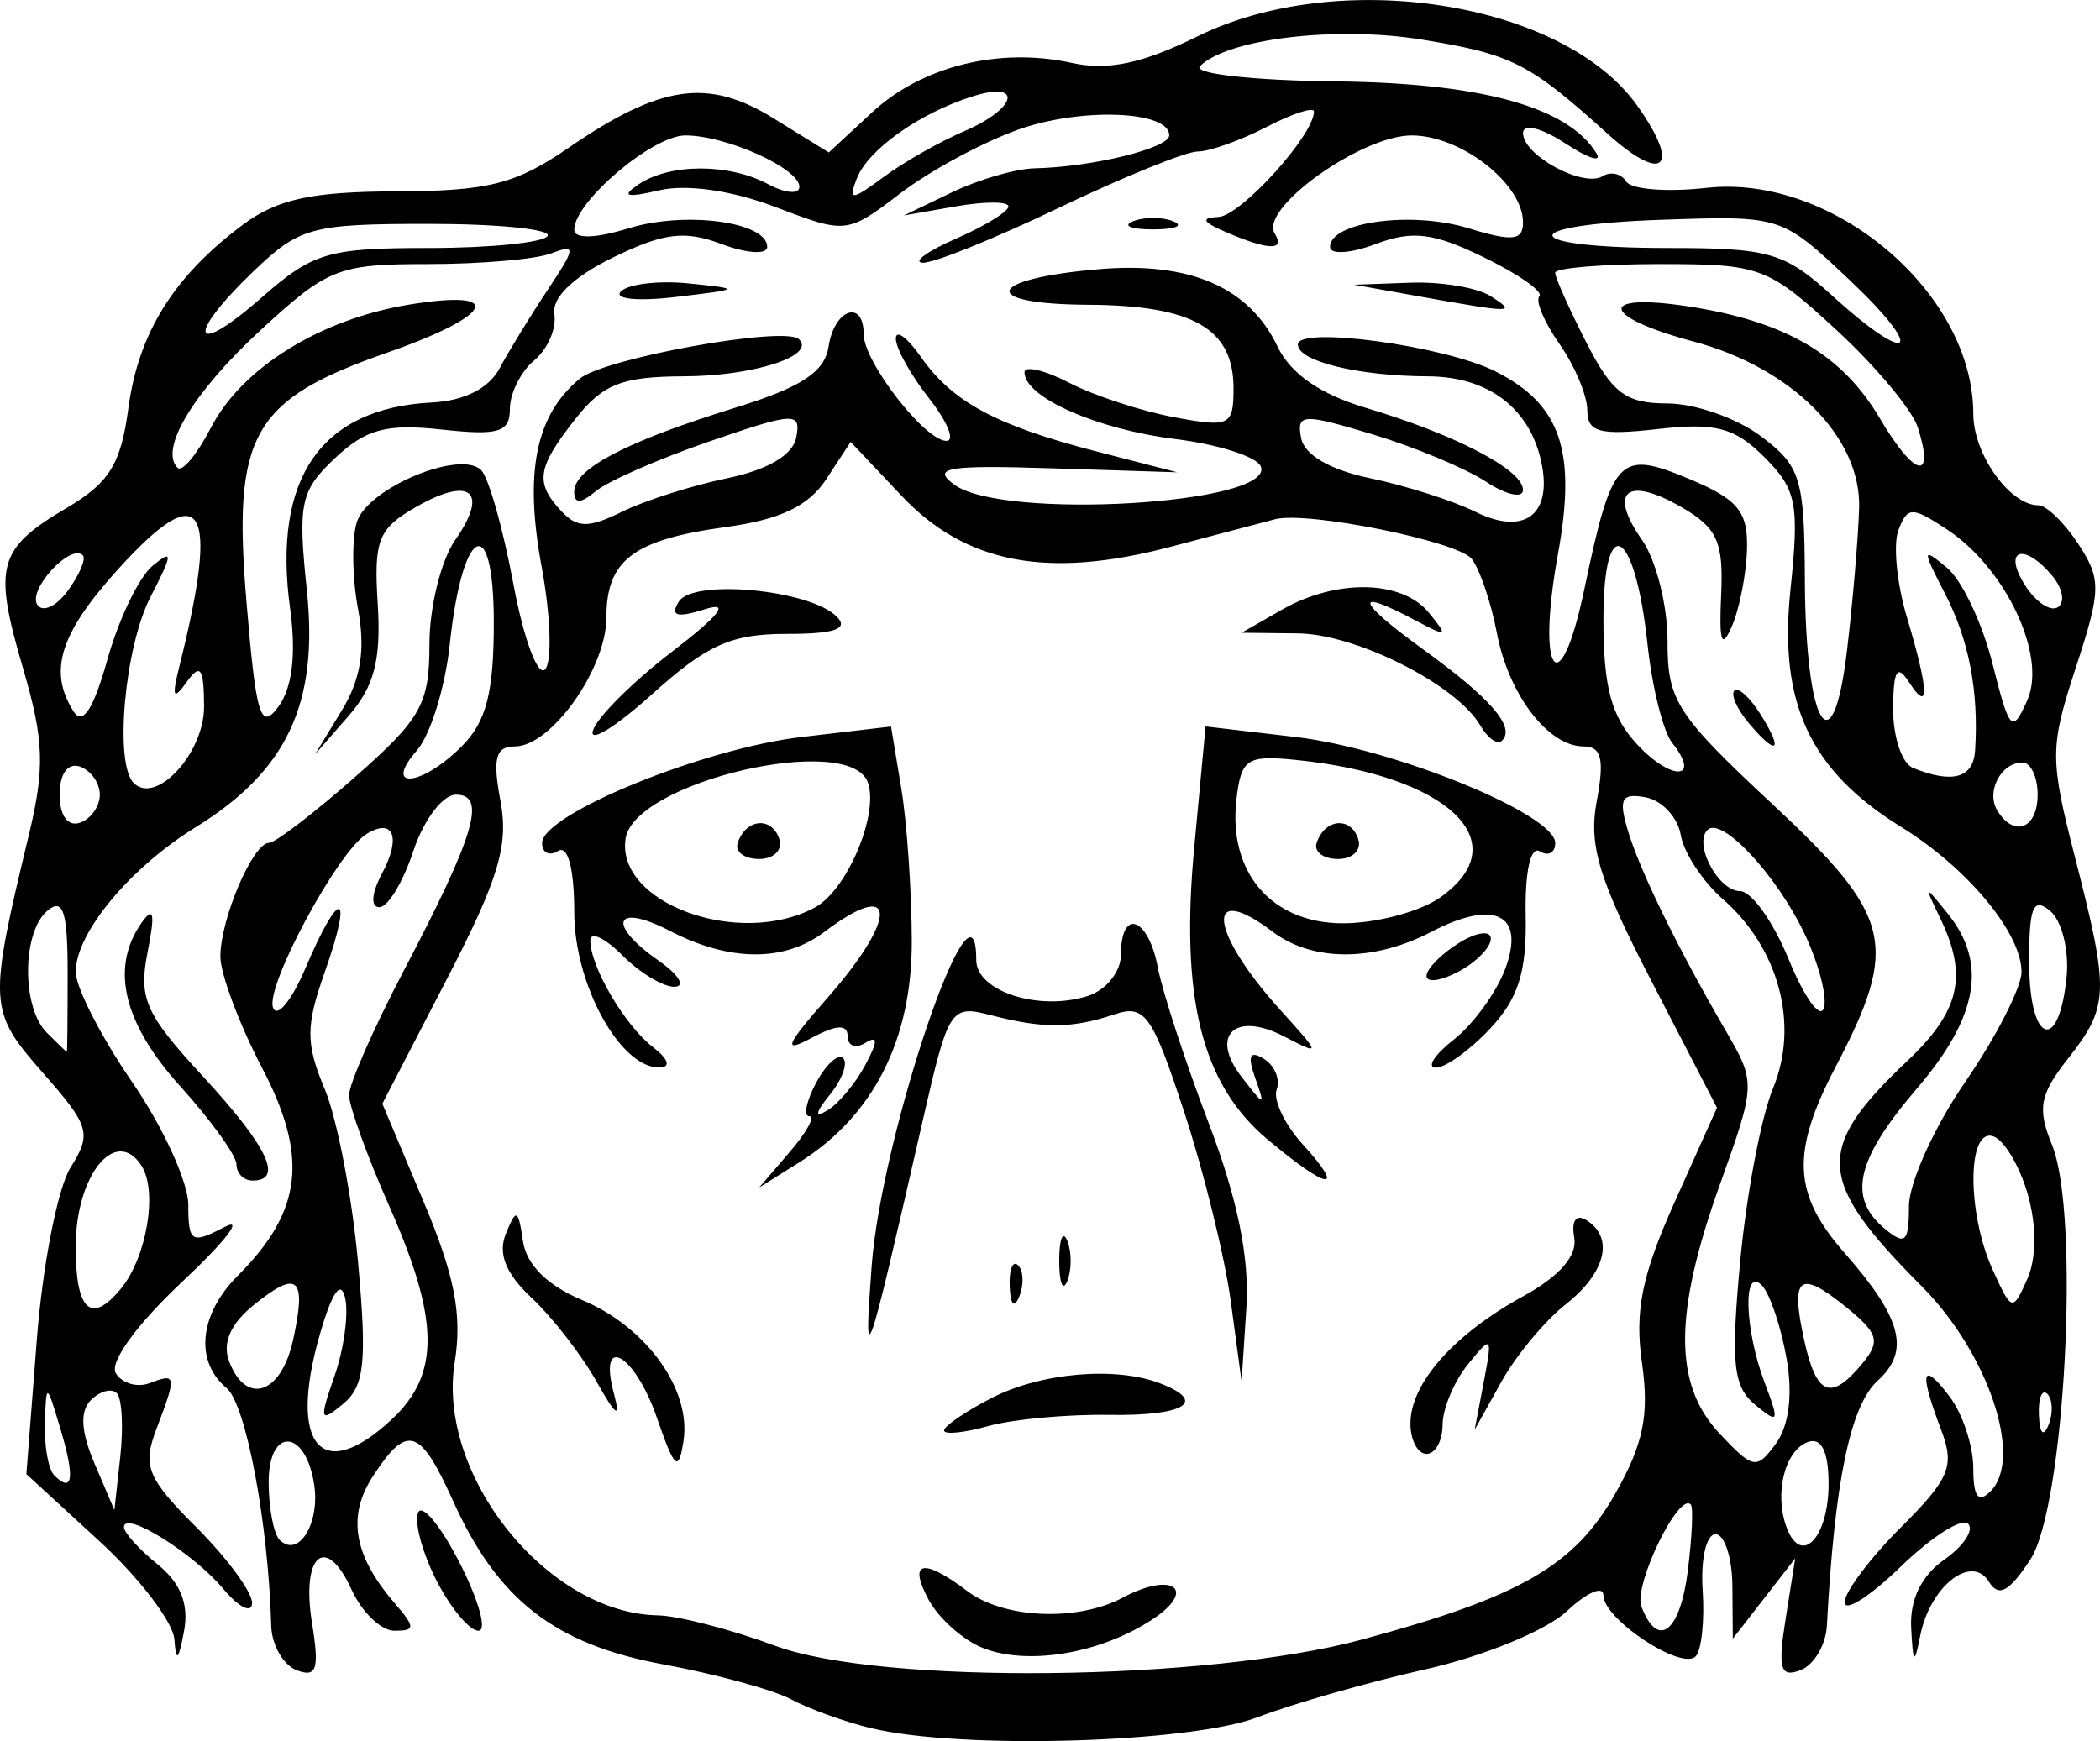 <svg xmlns="http://www.w3.org/2000/svg" viewBox="0 0 163.231 135.365" height="135.365" width="163.231"><path d="M67.758 134.37c-2.062-.498-4.877-1.512-6.256-2.253-1.378-.74-5.85-1.965-9.935-2.72-8.44-1.56-12.88-5.01-16.35-12.708-2.567-5.693-3.558-6.006-6.208-1.96-2.045 3.12-1.54 6.17 1.632 9.863 1.663 1.936 1.664 2.187.01 2.187-1.027 0-2.523-1.438-3.323-3.195-1.998-4.382-3.94-2.727-3.072 2.618.58 3.58.363 4.244-1.195 3.646-1.048-.403-1.94-1.96-1.98-3.463-.22-7.96-1.962-17.226-3.477-18.483-2.487-2.064-2.118-5.728.877-8.723 5.02-5.02 5.515-9.225 1.9-16.137-1.787-3.42-3.25-7.325-3.25-8.68 0-2.92 2.528-8.833 3.775-8.833.48 0 3.484-2.297 6.674-5.106 5.167-4.548 5.8-5.68 5.8-10.347 0-2.882.902-6.527 2.004-8.1 2.632-3.758 1.2-4.987-3.01-2.583-2.985 1.704-3.327 2.568-3.013 7.59.27 4.305-.272 6.385-2.26 8.668l-2.618 3.003 2.09-3.432c1.474-2.423 1.844-4.735 1.257-7.867-.458-2.44-.498-5.488-.09-6.776.838-2.638 8.046-5.645 9.66-4.03.58.58 1.7 4.535 2.493 8.79.79 4.257 1.9 7.277 2.467 6.712.565-.565.45-4.158-.258-7.983-1.362-7.37-.47-11.782 2.96-14.627 1.925-1.6 15.906-4.122 17.033-3.074 1.382 1.284-3.53 2.874-8.936 2.89-4.814.017-6.302.602-8.436 3.314-2.99 3.803-3.164 4.948-1.082 7.177 1.22 1.307 2.12 1.315 4.688.045 1.748-.865 5.422-2.038 8.165-2.606 3.185-.66 5.135-1.81 5.397-3.184.38-1.986-.13-1.963-6.726.306-3.925 1.35-7.9 3.09-8.834 3.865-1.192.99-1.7 1.004-1.7.05 0-1.788 4.062-3.907 12.5-6.52 5.19-1.608 6.974-2.78 7.276-4.778.437-2.9 2.725-3.692 2.725-.943 0 2.152 4.763 8.293 6.432 8.293.687 0 .084-1.482-1.34-3.293-1.426-1.812-2.592-3.906-2.592-4.653 0-.748.873-.114 1.94 1.41 2.465 3.52 5.85 5.342 13.685 7.365l6.25 1.613-9.748-.31c-8.145-.26-9.39-.05-7.573 1.278 3.767 2.755 24.797 1.525 23.83-1.393-.255-.766-3.258-1.738-6.673-2.162-6.09-.756-11.71-3.245-11.71-5.187 0-.54 1.566-.172 3.48.818s5.57 2.192 8.125 2.67c4.347.817 4.643.674 4.643-2.238 0-4.655-3.135-6.455-11.327-6.5-8.597-.05-7.924-2.032.94-2.772 7.01-.584 11.594 1.41 13.794 5.996 1.024 2.136 3.3 3.722 6.875 4.788 6.975 2.082 12.218 4.82 12.218 6.38 0 .687-1.3.396-2.888-.644-1.588-1.04-5.558-2.696-8.822-3.68-5.44-1.636-5.9-1.61-5.536.302.248 1.303 2.272 2.476 5.385 3.12 2.742.57 6.417 1.742 8.165 2.607 3.724 1.842 5.917.296 5.166-3.64-.827-4.33-4.094-6.874-8.85-6.892-5.412-.02-10.12-1.172-10.12-2.475 0-1.457 11.428.1 15.367 2.095 5.08 2.572 6.31 6.18 4.844 14.234-1.694 9.318.146 11.784 2.046 2.742 2.182-10.378 2.687-10.91 8.187-8.61 3.75 1.566 4.54 2.523 4.468 5.404-.048 1.926-.57 4.626-1.16 6-.812 1.893-1.02 1.305-.85-2.412.188-4.142-.305-5.216-3.143-6.842-4.21-2.41-5.645-1.182-3.01 2.578 1.1 1.572 1.995 5.124 1.986 7.893-.013 4.595.698 5.7 8.125 12.626 9.393 8.76 9.915 10.937 4.913 20.502-3.453 6.605-3.292 9.854.715 14.407 4.47 5.08 5.133 7.63 2.583 9.937-2.126 1.925-3.35 7.828-3.95 19.045-.08 1.502-1.002 3.06-2.05 3.462-1.572.603-1.775-.092-1.157-3.982l.747-4.713-2.427 3.125-2.427 3.125-.03-4.062c-.014-2.234-.607-4.063-1.316-4.063-.71 0-1.158 1.95-.997 4.33.16 2.383-.086 4.71-.547 5.17-1.11 1.11-7.167-2.903-7.167-4.746 0-.792-1.284-.233-2.853 1.24-1.576 1.482-6.47 3.495-10.937 4.5-4.447 1-10.335 2.68-13.085 3.733-5.26 2.013-23.105 2.526-30 .862zm38.125-6.91c12.277-3.31 16.486-5.732 19.652-11.305 2.212-3.895 2.675-6.147 2.095-10.192-.578-4.03-.01-6.832 2.543-12.518l3.287-7.326-5.07-9.8c-4.122-7.965-4.922-10.593-4.275-14.044.61-3.25.37-4.246-1.024-4.246-2.754 0-5.83-4.028-6.743-8.832-.448-2.36-1.327-4.947-1.952-5.746-1.075-1.374-12.81-3.74-15.292-3.082l-8.125 2.143c-9.565 2.523-15.914 1.314-20.913-3.98l-3.943-4.178-1.904 2.905c-1.367 2.087-3.566 3.134-7.805 3.715-7.197.986-9.28 2.566-9.28 7.04 0 3.967-4.29 10.015-7.105 10.015-1.51 0-1.752.913-1.127 4.246.648 3.444-.144 6.065-4.192 13.888l-4.99 9.643 3.203 7.61c2.43 5.77 3.014 8.792 2.42 12.5-1.403 8.785 7.204 19.505 15.794 19.668 1.58.03 5.687 1.095 9.124 2.367 8.226 3.044 33.53 2.77 45.625-.49zm-29.605.61c-1.502-.632-3.35-2.305-4.107-3.72-1.603-2.996-.42-3.253 3.015-.655 2.846 2.153 8.573 2.392 12.1.504 3.887-2.08 5.815-.61 2.257 1.72-4.083 2.676-9.805 3.603-13.264 2.15zM51.06 110.217c-1.726-4.994-4.612-6.613-3.34-1.875.54 2.015.158 1.75-1.352-.938-1.158-2.062-3.423-4.983-5.033-6.49-2.027-1.9-2.646-3.438-2.013-5 .807-1.996.962-1.93 1.327.574.266 1.83 1.893 3.45 4.6 4.582 4.994 2.086 8.498 6.955 7.88 10.95-.383 2.47-.68 2.213-2.07-1.804zm58.573.45c0-3.126 3.37-6.932 8.75-9.886 2.854-1.566 4.238-3.157 3.98-4.577-.236-1.29.146-1.84.937-1.35 2.192 1.354 1.52 4.096-1.606 6.556-1.616 1.272-3.868 3.985-5.004 6.03l-2.065 3.715.714-3.75c.68-3.57.62-3.634-1.247-1.323-1.078 1.334-1.96 3.444-1.96 4.687 0 1.243-.562 2.26-1.25 2.26-.687 0-1.25-1.062-1.25-2.36zm-36.25.543c0-.338 1.66-1.474 3.688-2.523 3.806-1.967 9.62-2.477 13.086-1.148 3.75 1.438 1.96 2.55-3.96 2.458-3.266-.05-7.485.34-9.375.87-1.89.527-3.437.682-3.437.343zm22.283-10.055c-.464-3.437-2.093-10.058-3.622-14.713-2.487-7.572-3.056-8.37-5.408-7.585-3.317 1.11-5.54 1.125-9.613.067-3.138-.815-3.296-.57-5.3 8.196-4.417 19.34-4.608 19.884-3.97 11.31.765-10.29 8.13-31.85 8.13-23.798 0 2.435 4.86 4.008 8.66 2.802 1.443-.458 2.59-1.892 2.59-3.238 0-3.652 2.126-2.894 2.865 1.022.357 1.89 2.135 7.334 3.952 12.096 2.248 5.894 3.184 10.483 2.93 14.375l-.372 5.715-.842-6.25zm-17.184-1.145c-.054-1.318.24-2.056.656-1.64.416.414.46 1.492.1 2.395-.4.997-.696.7-.756-.755zm3.85-1.98c0-1.718.282-2.422.63-1.562.346.86.346 2.265 0 3.125-.348.86-.63.156-.63-1.563zM61.39 89.55c1.31-1.523 1.993-2.77 1.518-2.77-.474 0-.235-1.173.533-2.607.768-1.434 1.712-2.29 2.098-1.905.386.386-.082 1.667-1.04 2.847-1.137 1.402-1.2 1.82-.184 1.21.856-.513 2.177-2.095 2.937-3.515 1-1.867 1.002-2.346.008-1.732-.756.468-1.375.234-1.375-.518 0-.95-.86-.908-2.812.137-2.265 1.21-2.022.604 1.25-3.125 5.533-6.303 5.39-9.383-.238-5.127-3.117 2.357-7.362 2.332-12.01-.072-4.323-2.235-4.965-.538-.876 2.314 1.547 1.08 2.11 1.992 1.25 2.028-.86.036-2.688-1.06-4.063-2.435-1.375-1.375-2.5-1.9-2.5-1.167 0 2.055 2.687 6.622 4.892 8.315 1.167.896 1.377 1.54.512 1.563-3.06.083-6.654-6.442-6.654-12.077 0-3.368-.488-5.228-1.25-4.758-.687.425-1.25.146-1.25-.62 0-2.223 12.505-7.336 20.136-8.233l6.987-.822.8 4.838c.44 2.66.805 7.99.813 11.84.015 7.684-2.988 13.595-8.737 17.202l-3.125 1.96 2.382-2.77zm1.944-18.993c2.49-1.333 4.99-7.213 4.13-9.714-1.368-3.97-18.18-.08-18.84 4.36-.744 5.02 8.824 8.504 14.71 5.354zm-5.992-5.027c.63-1.887 2.64-2.082 3.23-.312.285.86-.418 1.562-1.564 1.562-1.146 0-1.896-.562-1.666-1.25zm41.16 23.034C93.4 84.27 91.73 77.58 92.83 65.84l.878-9.366 7.015.825c7.654.898 20.163 6.008 20.163 8.235 0 .766-.542 1.058-1.205.648-.712-.44-1.158 1.6-1.09 4.988.087 4.368-.57 6.464-2.763 8.797-1.583 1.685-3.483 3.05-4.222 3.036-.74-.016-.108-1 1.404-2.188 1.51-1.188 3.307-3.66 3.99-5.49 1.587-4.25-.82-5.45-5.763-2.873-4.455 2.324-9.22 2.32-12.3-.007-5.332-4.033-4.958-.055.57 6.06 3.194 3.533 3.2 3.57.308 2.072-3.826-1.984-5.812-.093-3.305 3.146 1.82 2.35 1.854 2.352 1.042.04-.6-1.703-.4-2.12.687-1.448.84.52 1.29 1.596.996 2.392-.292.797.62 2.714 2.027 4.26 3.44 3.78 1.956 3.563-2.757-.403zm13.424-18.78c6.128-4.292.645-9.518-11.236-10.71-3.776-.378-4.22-.077-4.585 3.1-.65 5.663 2.75 9.606 8.28 9.606 2.58 0 5.974-.898 7.54-1.995zm-9.584-4.254c.63-1.887 2.64-2.082 3.23-.312.285.86-.418 1.562-1.564 1.562-1.146 0-1.896-.562-1.666-1.25zm8.54 10.345c0-.546 1.126-1.696 2.5-2.555 1.386-.864 2.5-1.018 2.5-.344 0 .67-1.124 1.818-2.5 2.554-1.374.736-2.5.89-2.5.345zM46.093 56.78c.338-1.03 3.1-3.782 6.14-6.113 3.73-2.86 4.56-3.934 2.557-3.303-2.186.687-2.72.53-2.026-.593 1.107-1.79 10.177-.932 12.27 1.162.966.965-.144 1.348-3.897 1.348-4.304 0-6.18.842-10.45 4.688-2.863 2.578-4.93 3.844-4.594 2.812zm68.968-.38c-1.833-3.166-9.64-7.108-14.177-7.16l-4.375-.048 3.125-1.787c4.226-2.415 9.324-2.324 11.41.205 1.55 1.88 1.453 1.94-1.015.625-4.894-2.607-4.63-1.535.543 2.213 5.317 3.85 7.24 6.072 6.178 7.134-.35.35-1.11-.182-1.688-1.182zm16.134 65.693c.322-2.578.428-4.877.237-5.11-.904-1.094-4.482 6.26-3.848 7.913 1.284 3.347 3.013 2.006 3.612-2.803zM24.427 115.46c-.64-4.38-3.544-4.577-3.544-.242 0 2.005.385 4.03.854 4.5 1.442 1.44 3.132-1.235 2.69-4.258zm117.706-.108c0-2.468-.542-3.6-1.562-3.26-1.84.613-2.7 4.052-1.676 6.716 1.136 2.96 3.24.716 3.24-3.456zm-3.267-9.76c-.432-2.44-1.28-4.97-1.884-5.624-1.53-1.652-1.402 3.353.19 7.542 1.164 3.06 1.09 3.227-.747 1.7-1.71-1.417-1.897-3.212-1.164-11.122.482-5.188 1.633-11.26 2.56-13.494 2.042-4.924.463-10.87-3.902-14.69-1.572-1.374-3.045-3.617-3.273-4.984-.23-1.367-1.448-2.685-2.71-2.928-1.875-.36-2.136.092-1.432 2.486.922 3.134 3.874 9.183 7.665 15.703 2.31 3.973 2.303 4.13-.472 11.876-3.61 10.076-3.62 15.58-.032 19.398 2.607 2.775 2.88 2.823 4.384.766 1.012-1.384 1.314-3.83.818-6.63zM30.49 110.31c3.726-3.5 3.667-7.72-.232-16.537-1.718-3.886-3.125-7.77-3.125-8.634 0-.86 1.908-5.204 4.24-9.65 5.552-10.594 6.477-13.71 4.066-13.71-1.025 0-2.513 1.97-3.307 4.375-.794 2.407-1.982 4.375-2.64 4.375-.7 0-.618-1.084.198-2.607 1.513-2.826.902-4.383-1.21-3.078-2.23 1.38-7.85 11.81-7.26 13.482.306.868 1.45-.53 2.546-3.11 2.644-6.227 3.723-6.01 1.496.303-1.508 4.274-1.51 5.587-.016 9.164.96 2.296 2.124 8.365 2.588 13.485.7 7.724.502 9.593-1.162 10.974-1.806 1.5-1.873 1.284-.67-2.168.735-2.108 1.106-4.842.824-6.077-.33-1.45-1.036-.41-1.99 2.934-2.453 8.6.182 11.62 5.654 6.478zm-7.712-6.12c1.076-4.9.385-5.52-3.044-2.744-1.824 1.477-2.472 2.964-1.918 4.406 1.322 3.446 4.04 2.536 4.962-1.663zm121.974 1.82c1.437-1.73 1.256-2.358-1.274-4.406-3.625-2.935-4.328-2.374-3.24 2.585.95 4.318 2.068 4.77 4.514 1.822zm-4.497-33.437c-2.166-4.564-6.446-9.137-7.534-8.05-1.103 1.105.843 4.755 2.536 4.755.883 0 2.584 2.39 3.78 5.313 1.195 2.922 2.42 4.635 2.72 3.806.302-.83-.374-3.45-1.5-5.825zM35.883 58.03c1.915-1.915 2.5-4.166 2.5-9.625 0-8.76-2.442-7.544-3.425 1.704-.353 3.325-1.502 7.03-2.552 8.233-2.703 3.096.343 2.822 3.477-.313zm94.092-.282c-.696-.876-1.556-4.313-1.912-7.64-.975-9.11-3.43-10.5-3.43-1.938 0 5.27.617 7.55 2.626 9.707 2.678 2.876 5.012 2.764 2.715-.13zm-116.42 69.708c-.095-1.347-2.722-4.79-5.84-7.653L2.05 114.6l.814-10.472c.447-5.76 1.624-11.768 2.614-13.35 1.667-2.664 1.508-3.213-2.137-7.364C-.896 78.592-.926 78.086 2.246 64.9c1.254-5.215 1.177-7.37-.46-12.957-2.33-7.952-1.966-9.29 3.398-12.454 3.316-1.957 4.213-3.41 4.797-7.763.784-5.843 3.53-10.25 8.883-14.244 2.682-2.003 5.345-2.584 11.943-2.604 7.124-.024 9.272-.564 13.346-3.36 7.195-4.938 10.87-5.474 15.96-2.328l4.31 2.663 3.382-3.134C71.67 5.14 77.68 3.654 83.303 4.89c2.81.617 5.48.053 9.785-2.067 11.024-5.428 28.42-2.69 34.166 5.38 3.446 4.84 2.06 6.14-2.32 2.177-6.054-5.473-7.417-6.165-14.374-7.298-6.68-1.088-15.15-.076-17.29 2.064-.582.582 4.15 1.113 10.518 1.18 11.33.12 18.067 1.972 20.295 5.577.472.765-.617.423-2.42-.76-1.855-1.214-3.28-1.56-3.28-.797 0 1.73 4.696 4.273 6.19 3.35.626-.387 1.45-.2 1.83.416.38.614 3.176.838 6.213.495 9.838-1.11 20.767 8.137 20.767 17.57 0 3.122 2.837 7.105 5.06 7.105.623 0 2.02 1.352 3.1 3.005 1.8 2.747 1.785 3.57-.188 9.602-2.032 6.21-2.035 7.08-.055 14.808 2.677 10.446 2.64 11.542-.547 15.593-2.216 2.816-2.413 3.878-1.248 6.73 2.194 5.37 1 28.122-1.692 32.23-1.652 2.52-2.458 2.95-3.22 1.715-1.353-2.186-4.59.373-5.34 4.22-.442 2.272-.558 2.165-.7-.644-.11-2.182.795-4.043 2.567-5.285 1.506-1.054 2.34-2.313 1.857-2.798-.485-.484-2.842 1.02-5.238 3.342-2.396 2.32-4.357 3.567-4.357 2.767 0-.8 1.964-3.417 4.364-5.817 3.828-3.828 4.212-4.765 3.125-7.623-1.72-4.523-1.486-5.403.676-2.545 1.01 1.334 1.835 3.837 1.835 5.562 0 2.227.388 2.75 1.337 1.8 2.57-2.57-.173-10.75-5.348-15.948-8.2-8.237-8.356-10.663-1.12-17.512 4.095-3.874 4.728-6.616 2.562-11.098-1.274-2.638-1.253-2.648.625-.304 3.056 3.816 2.304 8.004-2.432 13.537-4.746 5.545-5.42 8.486-2.5 10.91 1.587 1.317 1.875 1.047 1.875-1.752 0-1.82 1.97-6.17 4.375-9.668 2.407-3.498 4.375-7.346 4.375-8.55 0-3.02-4.194-8.078-9.332-11.253-7.11-4.396-9.552-9.614-8.63-18.448.7-6.694.482-7.81-2.022-10.315-2.31-2.31-3.775-2.698-8.286-2.19-4.513.51-5.48.254-5.48-1.45 0-1.138-.973-3.46-2.163-5.16-1.192-1.7-1.895-3.37-1.564-3.715.33-.343-1.597-1.698-4.285-3.01-3.944-1.927-5.57-2.128-8.437-1.047-1.952.737-3.55.837-3.55.223 0-1.947 6.353-2.804 10.758-1.452 3.43 1.053 4.243.965 4.243-.456 0-2.995-4.82-6.758-8.654-6.758-3.908 0-11.85 5.677-10.65 7.614.846 1.37-.457 1.332-3.822-.114-1.796-.77-1.95-1.1-.547-1.162 1.732-.078 7.423-6.36 7.423-8.194 0-.39-1.66.15-3.688 1.2-2.028 1.048-4.434 1.906-5.347 1.906-.913 0-5.768 1.97-10.79 4.375-5.02 2.407-9.786 4.33-10.59 4.273-.802-.056.368-.9 2.603-1.878 2.235-.977 4.063-2.1 4.063-2.498 0-.396-1.828-.4-4.062-.012l-4.062.71 3.75-1.804c2.063-.99 4.946-1.828 6.407-1.86 4.472-.094 10.468-1.564 10.468-2.566 0-1.91-6.82-2.178-11.693-.458-2.756.972-6.892 3.203-9.193 4.958-4.158 3.17-4.217 3.178-9.72 1.076-3.37-1.286-6.902-1.796-9.027-1.302-2.58.6-3.003.48-1.617-.457 2.43-1.644 7.024-1.65 10.082-.013 1.33.712 2.418.802 2.418.2 0-1.432-5.684-3.994-8.865-3.994-2.546 0-8.635 5.167-8.635 7.327 0 .73 1.636.687 4.242-.113 4.406-1.352 10.758-.495 10.758 1.452 0 .614-1.597.514-3.55-.223-2.865-1.08-4.492-.88-8.437 1.046-3.092 1.51-4.767 3.128-4.56 4.406.182 1.112-.52 2.727-1.56 3.59-1.042.864-1.893 2.558-1.893 3.764 0 1.838-.86 2.1-5.312 1.614-4.283-.467-5.887-.036-8.282 2.224-2.695 2.544-2.898 3.496-2.19 10.276.92 8.796-1.53 14.024-8.632 18.413-5.138 3.175-9.333 8.232-9.333 11.252 0 1.204 1.97 5.052 4.375 8.55 2.407 3.498 4.375 7.8 4.375 9.56 0 2.92.245 3.07 2.813 1.727 1.547-.81.08 1.094-3.26 4.23-3.567 3.35-5.707 6.297-5.186 7.14.487.788 1.673 1.132 2.635.763 2.082-.8 2.11-.61.51 3.597-1.087 2.858-.703 3.795 3.124 7.623 2.4 2.4 4.345 5.048 4.322 5.885-.023.836-1.03.337-2.24-1.11-2.316-2.77-7.72-6.13-7.72-4.8 0 .428 1.18 1.735 2.623 2.903 1.792 1.45 2.44 3.096 2.045 5.2-.427 2.282-.62 2.444-.746.628zm-4.48-19.15c-.403-.404-1.307-.16-2.01.542-.866.867-.778 2.44.277 4.916l1.55 3.64.46-4.18c.25-2.302.127-4.514-.276-4.918zM4.7 111.093c-1.082-3.62-1.104-3.63-1.21-.458-.058 1.776.268 3.604.727 4.062 1.45 1.45 1.62.2.482-3.604zm154.44-2.724c-.417-.416-.712.322-.658 1.64.06 1.456.356 1.752.755.755.36-.903.317-1.98-.098-2.396zM9.38 100.21c2.03-2.446 2.9-7.62 1.61-9.6-2.004-3.08-5.107.76-5.107 6.323 0 4.958 1.183 6.066 3.497 3.278zm148.232-7.38c-.628-2.188-1.836-4.21-2.685-4.493-2.027-.676-2.046 5.972-.03 10.398 1.476 3.24 1.543 3.256 2.685.698.716-1.604.727-4.172.03-6.603zM5.258 75.637c0-4.774-.348-5.855-1.562-4.847-1.988 1.65-2.027 7.526-.063 9.49.825.825 1.528 1.5 1.563 1.5.034 0 .062-2.764.062-6.143zm155.377.316c.207-2.068-.37-4.38-1.28-5.136-1.335-1.107-1.652-.296-1.627 4.165.034 6.163 2.31 6.924 2.907.97zM7.758 61.78c0-.916-.703-1.9-1.562-2.187-.93-.31-1.563.576-1.563 2.187 0 1.61.633 2.498 1.563 2.188.86-.287 1.562-1.27 1.562-2.188zm150.625 0c0-1.375-.53-2.5-1.176-2.5-1.678 0-2.86 2.276-1.95 3.75 1.308 2.114 3.126 1.387 3.126-1.25zm-142.52-6.863c-.014-3.01-.285-3.387-1.357-1.887-1.044 1.462-1.167 1.186-.557-1.25 3.166-12.656 1.795-14.792-4.806-7.486-4.5 4.98-5.405 7.89-3.428 11.01.714 1.125 1.548-.152 2.637-4.04.875-3.127 2.452-6.4 3.504-7.272 1.613-1.338 1.588-.96-.156 2.414-2.013 3.896-2.83 12.943-1.307 14.467 1.742 1.742 5.49-2.338 5.47-5.956zm137.66 3.426c.29-4.608-.47-8.574-2.338-12.188-1.803-3.49-1.792-3.63.156-2.013 1.153.956 2.742 4.304 3.532 7.442 1.327 5.274 1.532 5.49 2.707 2.855 1.542-3.46-1.682-10.293-6.28-13.305-2.69-1.764-3.033-1.757-3.734.07-.425 1.107-.133 4.145.648 6.752 1.727 5.766 1.788 7.578.17 5.073-.924-1.428-1.217-.932-1.232 2.084-.01 2.177.684 4.242 1.544 4.59 3.083 1.243 4.69.79 4.826-1.36zM22.552 47.32c-1.388-10.125 2.376-15.596 11.03-16.03 2.508-.127 4.423-1.098 5.26-2.667.723-1.357 2.408-4.108 3.743-6.112 2.18-3.27 2.206-3.558.26-2.81-1.192.456-5.51.83-9.593.83-6.954 0-7.778.325-12.975 5.116-5.237 4.827-7.923 9.273-6.476 10.72.356.356 1.52-1.04 2.584-3.1 2.418-4.675 8.506-8.457 15.435-9.588 7.552-1.233 6.576.837-1.77 3.753-10.455 3.654-11.976 6.344-10.898 19.275.752 9.014 1.095 10.137 2.504 8.21 1.065-1.456 1.376-4.096.897-7.595zm121.957-7.823c.163-5.493-5.212-10.897-12.877-12.947-7.226-1.933-7.528-3.82-.437-2.736 7.587 1.162 11.986 3.732 14.93 8.722 2.69 4.557 4.293 4.94 2.95.704-.434-1.364-3.285-4.78-6.337-7.594-5.314-4.897-5.9-5.116-13.704-5.116-4.484 0-8.153.304-8.153.675 0 .37 1.09 2.81 2.42 5.417 2.015 3.95 3.066 4.742 6.297 4.742 2.134 0 5.404 1.144 7.27 2.542 3.103 2.33 3.39 3.268 3.423 11.146.045 11.395 2.16 14.928 3.28 5.478.447-3.78.87-8.746.937-11.033zM6.436 43.167c-.942-.943-4.27 2.654-3.544 3.83.402.65 1.475.166 2.384-1.077.91-1.244 1.43-2.482 1.16-2.753zm153.105 1.627c-2.192-2.642-3.903-2.125-2.167.656.83 1.33 1.988 2.124 2.57 1.763.584-.36.403-1.45-.402-2.42zM33.354 19.28c4.748 0 8.893-.422 9.212-.937.318-.516-3.83-.938-9.217-.938-9.133 0-10.054.248-13.63 3.672-5.32 5.094-4.832 6.838.584 2.083 4.03-3.538 5.178-3.88 13.05-3.88zm110.383 2.46c-5.268-4.97-5.28-4.975-14.563-4.655-11.626.4-11.205 2.195.514 2.195 7.85 0 9.037.346 12.74 3.714 6.167 5.61 7.365 4.464 1.31-1.253zM74.946 10.2c4.118-1.758 4.628-3.965.625-2.7-4.125 1.306-8.12 4.15-8.983 6.4-.66 1.72-.394 1.702 2.083-.13 1.56-1.156 4.385-2.762 6.276-3.57zM33.964 122.947c-1.09-2.11-1.756-4.5-1.48-5.313.278-.813 1.73.913 3.227 3.835 1.5 2.922 2.165 5.312 1.48 5.312-.683 0-2.135-1.725-3.226-3.834zm-15.58-32.412c0-.686-1.97-3.426-4.376-6.09-4.42-4.892-5.45-9.192-3.03-12.664.97-1.39 1.098-.814.495 2.24-.712 3.612-.186 4.793 4.3 9.66 5.046 5.475 6.297 8.1 3.86 8.1-.687 0-1.25-.56-1.25-1.246zm117.474-34.41c-.87-1.047-1.34-2.146-1.043-2.442.296-.296 1.225.56 2.064 1.905 1.813 2.906 1.208 3.225-1.022.538zm-87.6-33.467c.58-.582 2.957-.863 5.28-.624 4.116.424 4.09.45-1.06 1.058-2.904.345-4.803.15-4.22-.433zm62 .373l-5-.895 4.375-.158c2.407-.087 5.22.387 6.25 1.053 2.046 1.322 1.758 1.322-5.625 0zM88.07 17.203c.86-.347 2.266-.347 3.126 0 .86.346.156.63-1.563.63-1.718 0-2.422-.284-1.562-.63z"/></svg>